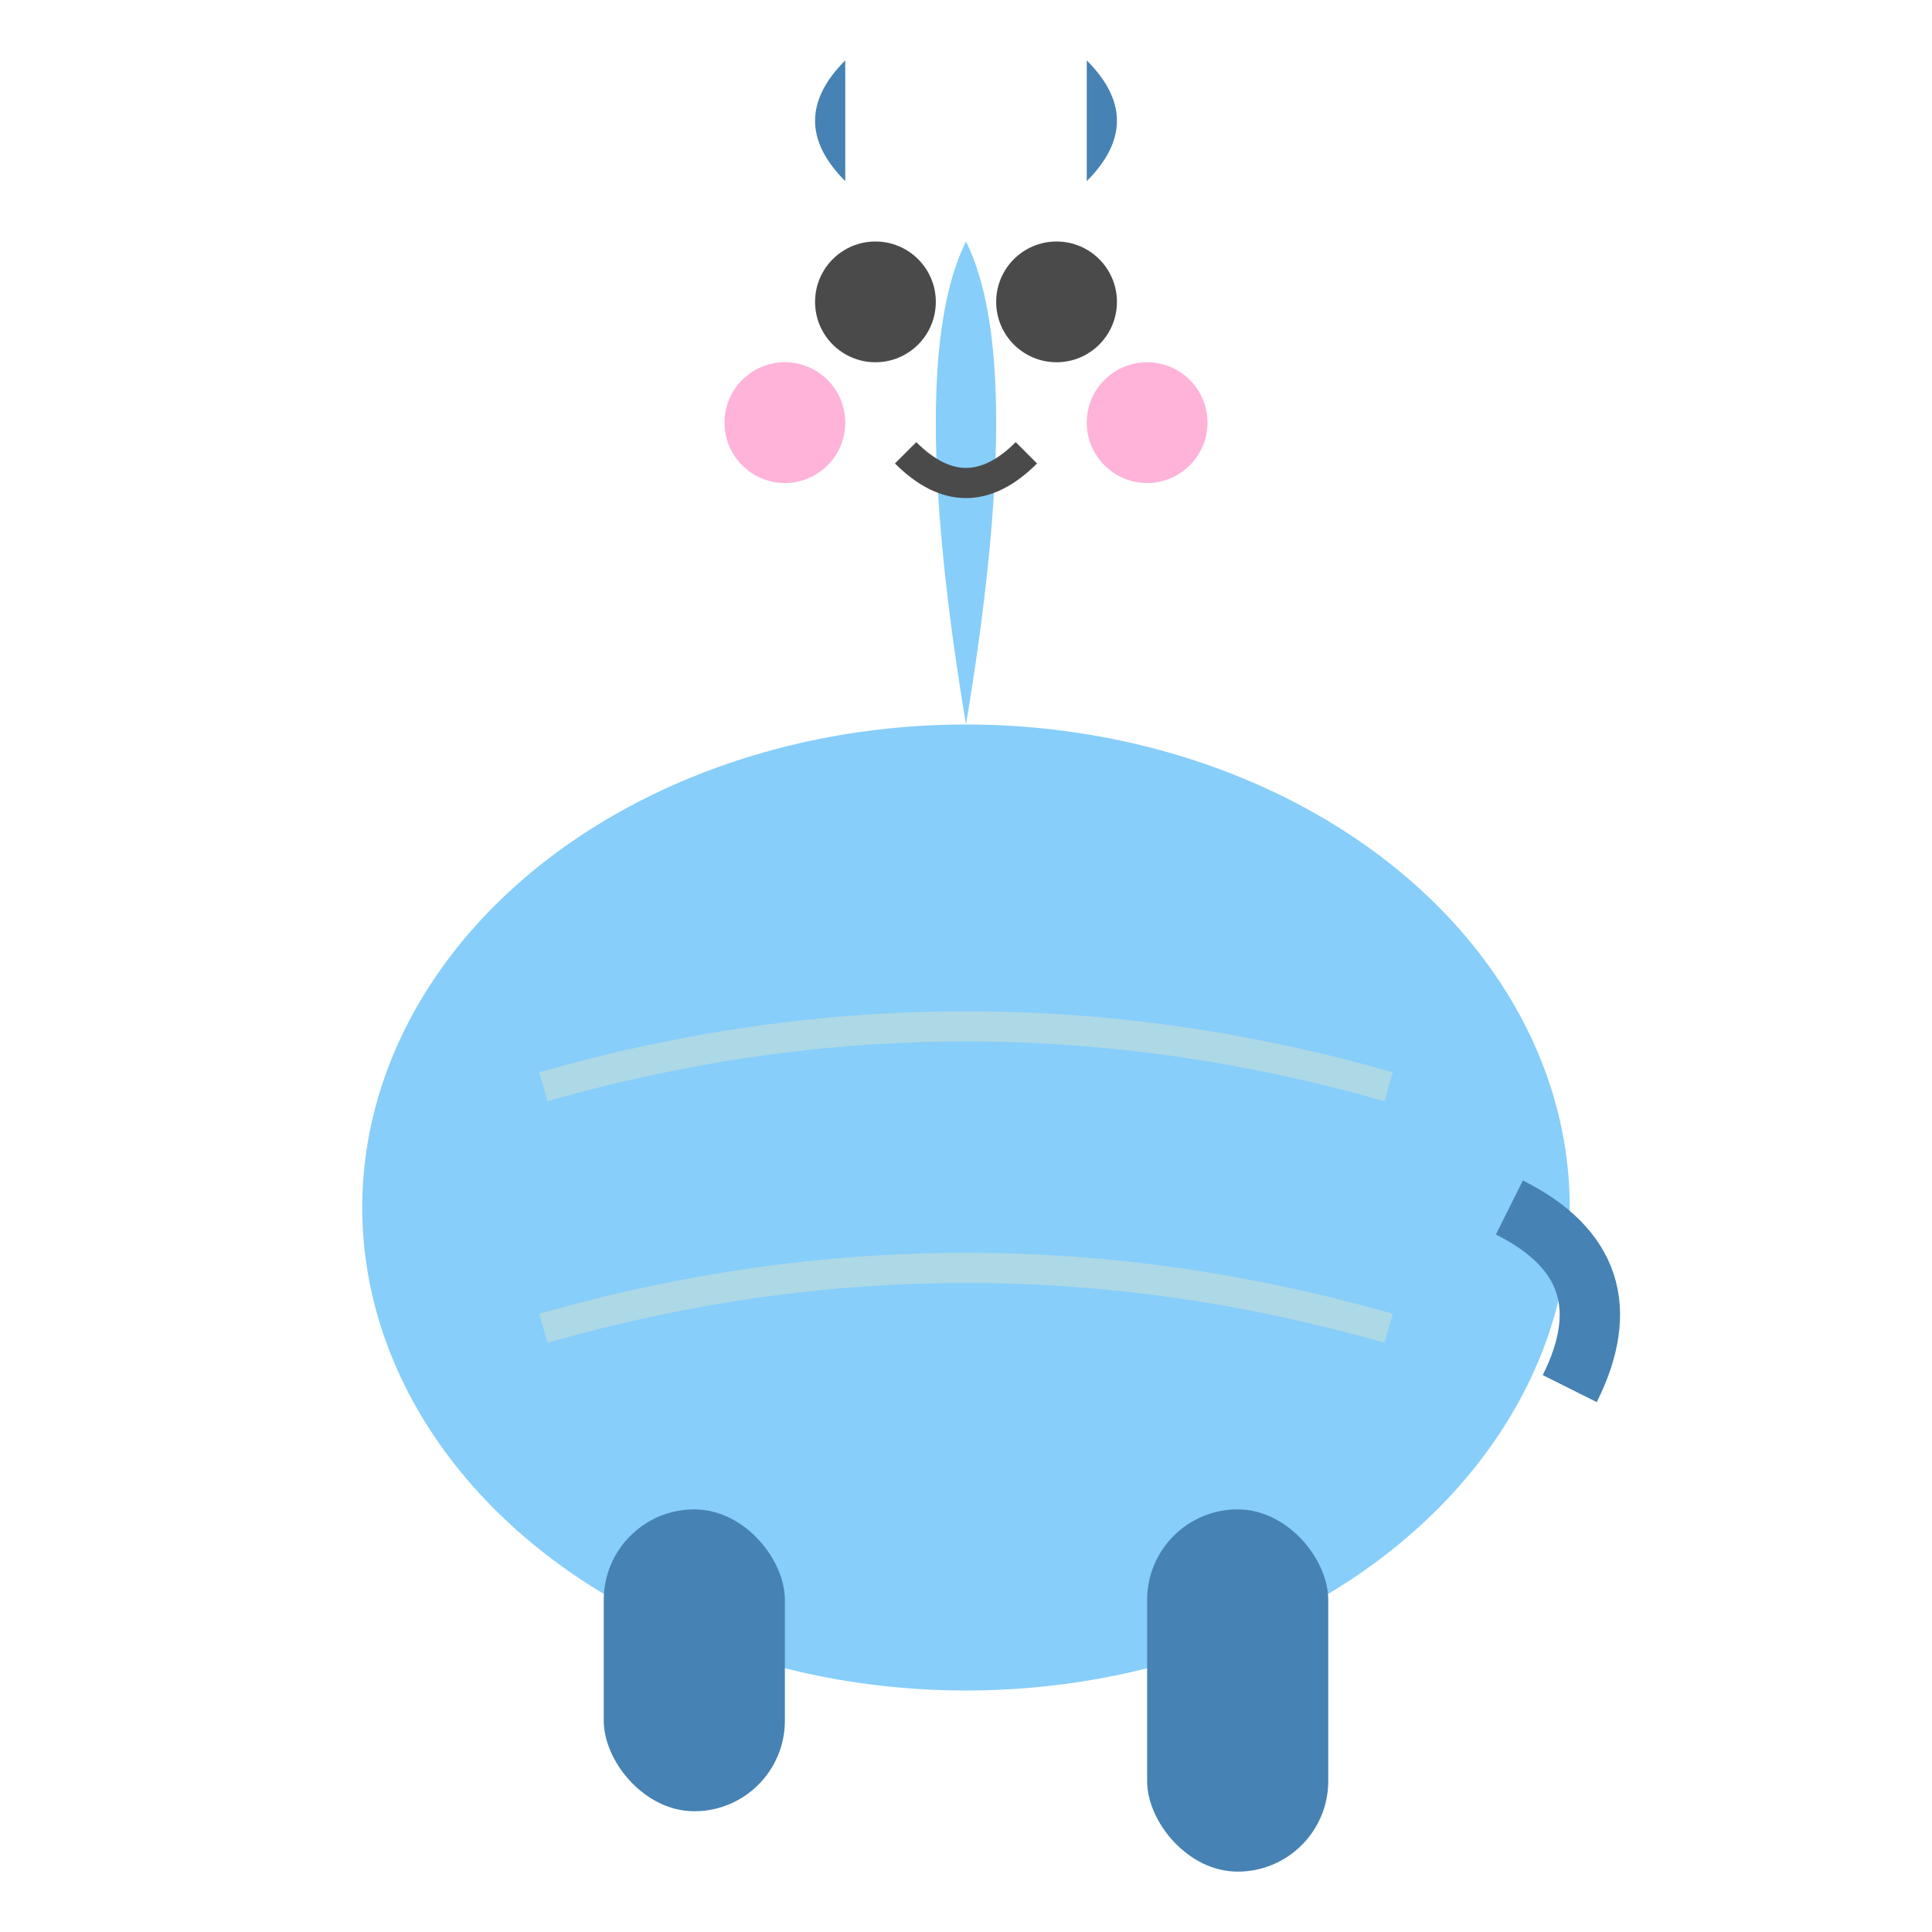 <svg xmlns="http://www.w3.org/2000/svg" viewBox="0 0 64 64">
  <!-- Body -->
  <ellipse cx="32" cy="40" rx="20" ry="16" fill="#87CEFA"/>
  <!-- Neck and Head -->
  <path d="M32 24 Q30 12 32 8 Q34 12 32 24" fill="#87CEFA"/>
  <!-- Legs (in walking position, left leg up) -->
  <rect x="20" y="50" width="6" height="10" rx="3" fill="#4682B4"/>
  <rect x="38" y="50" width="6" height="12" rx="3" fill="#4682B4"/>
  <!-- Face -->
  <circle cx="29" cy="10" r="2" fill="#4A4A4A"/>
  <circle cx="35" cy="10" r="2" fill="#4A4A4A"/>
  <path d="M30 15 Q32 17 34 15" fill="none" stroke="#4A4A4A" stroke-width="1"/>
  <!-- Ears -->
  <path d="M28 6 Q26 4 28 2" fill="#4682B4"/>
  <path d="M36 6 Q38 4 36 2" fill="#4682B4"/>
  <!-- Tail -->
  <path d="M50 40 Q54 42 52 46" fill="none" stroke="#4682B4" stroke-width="2"/>
  <!-- Fur Details -->
  <path d="M18 36 Q32 32 46 36" fill="none" stroke="#ADD8E6" stroke-width="1"/>
  <path d="M18 44 Q32 40 46 44" fill="none" stroke="#ADD8E6" stroke-width="1"/>
  <!-- Cute Blush -->
  <circle cx="26" cy="14" r="2" fill="#FF69B4" opacity="0.5"/>
  <circle cx="38" cy="14" r="2" fill="#FF69B4" opacity="0.5"/>
</svg>
